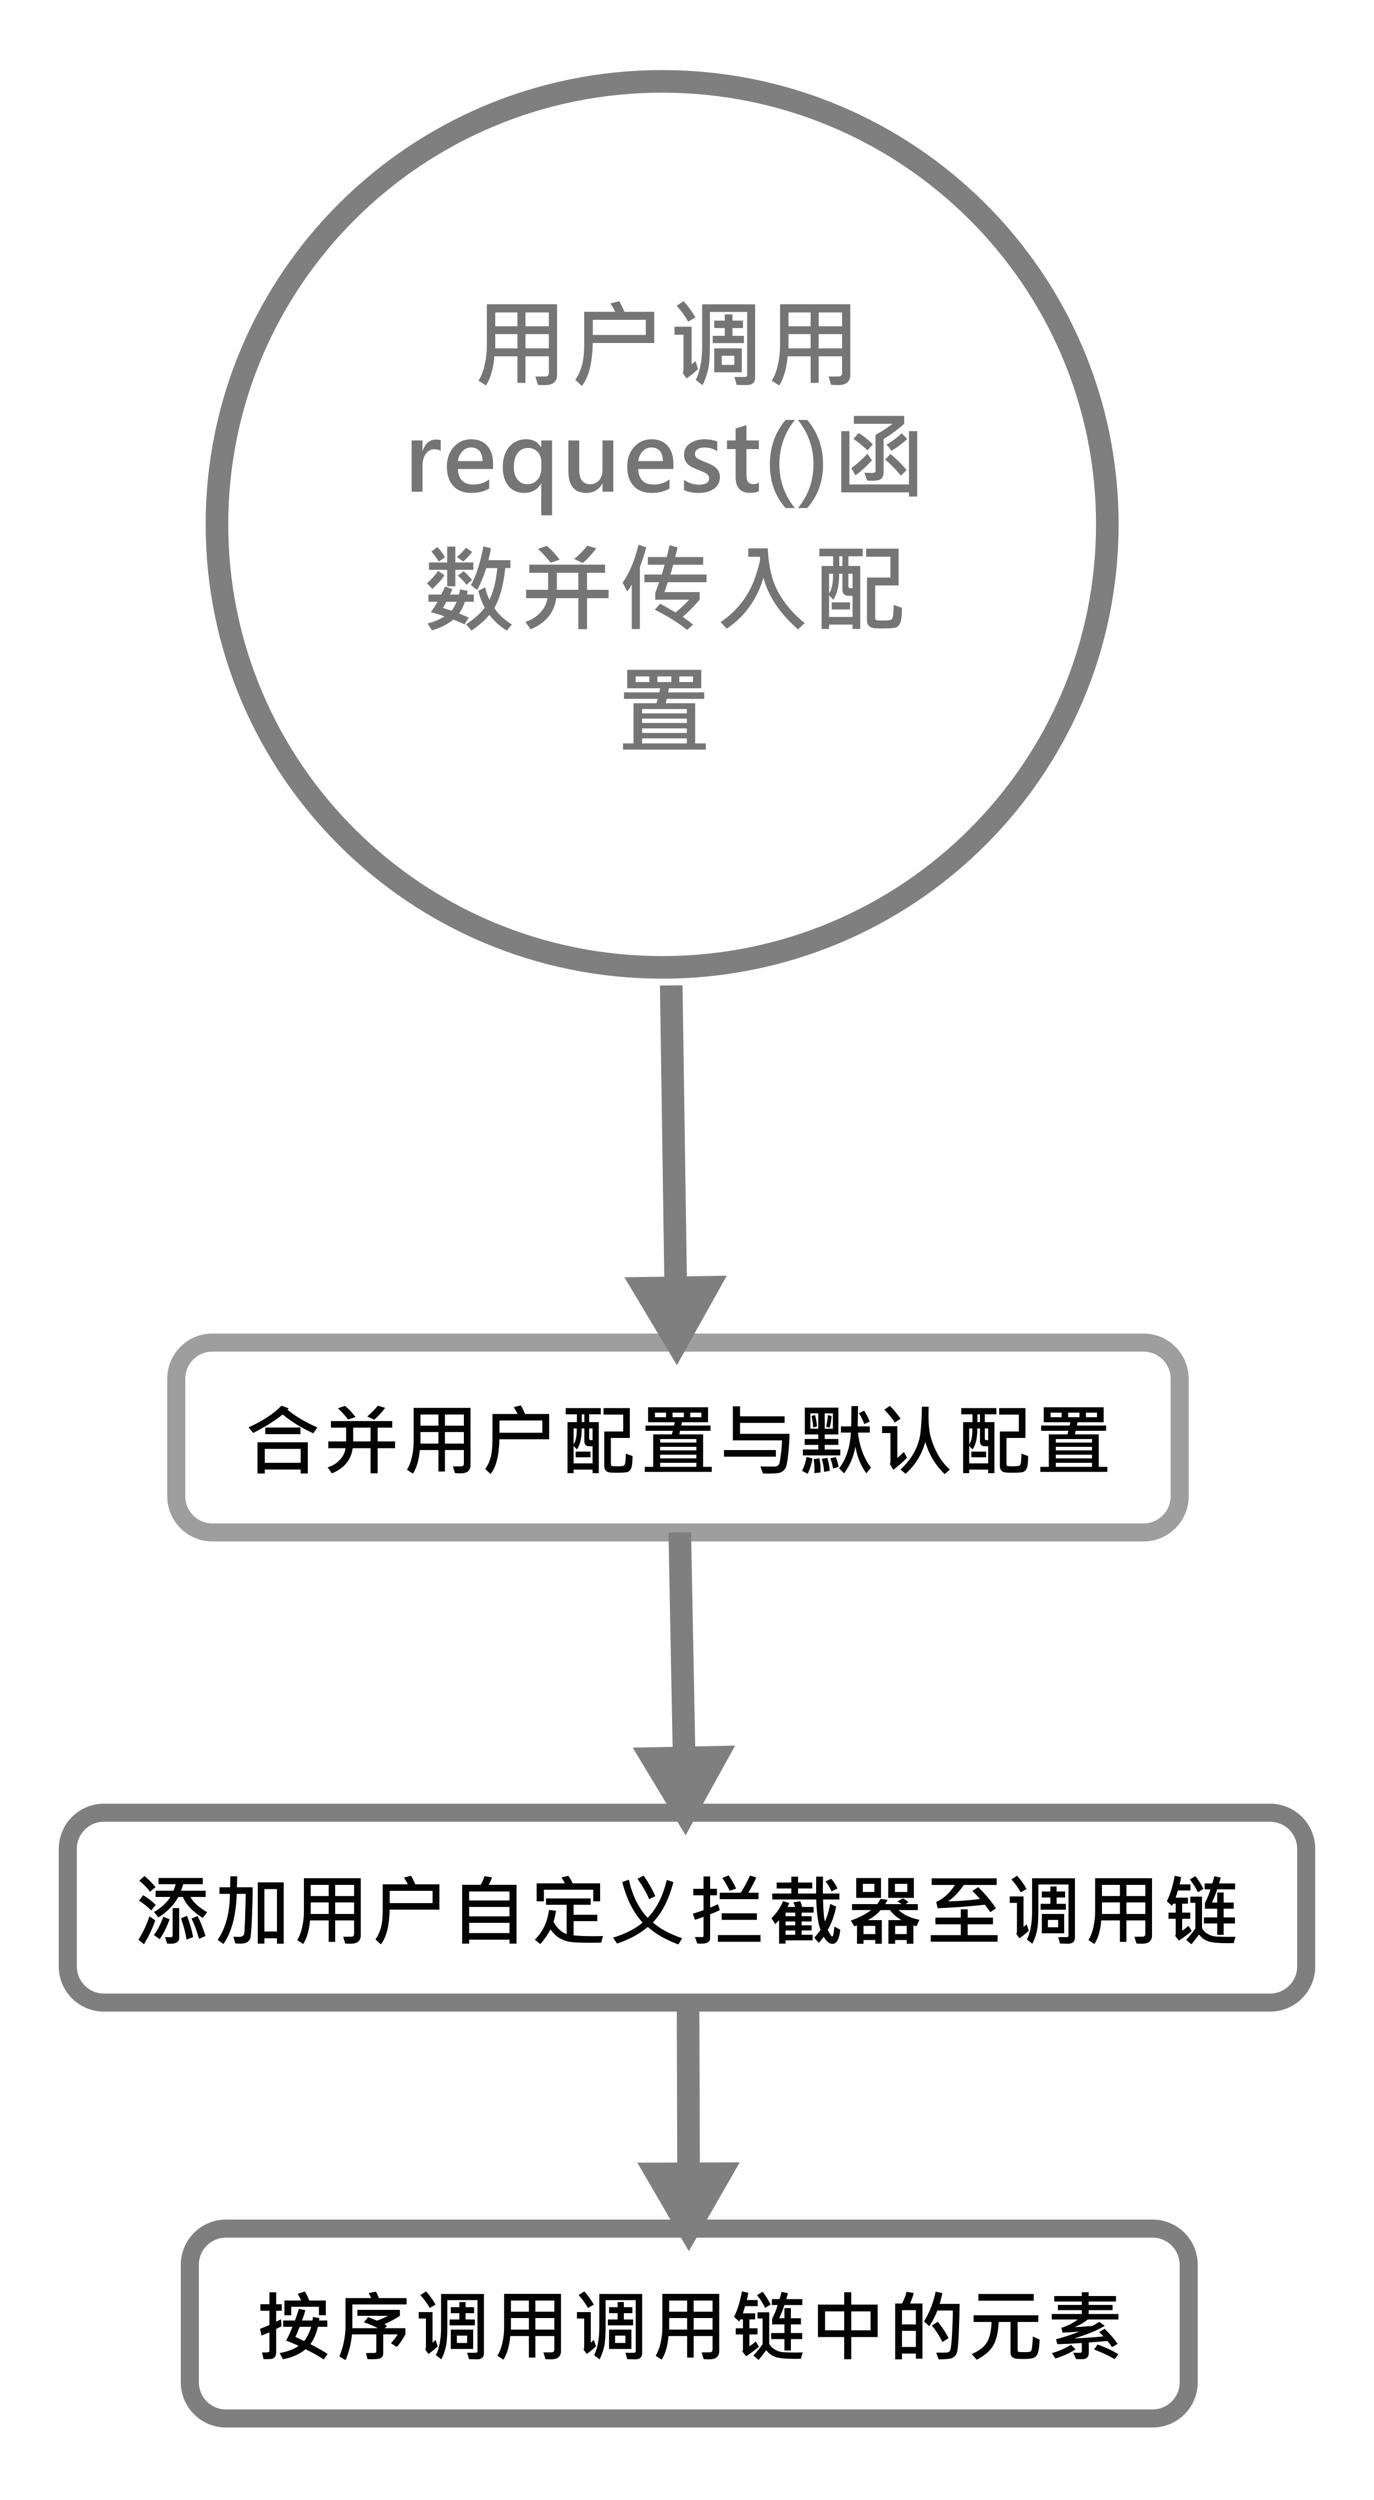 <?xml version="1.0" encoding="UTF-8"?>
<!DOCTYPE svg PUBLIC "-//W3C//DTD SVG 1.1//EN" "http://www.w3.org/Graphics/SVG/1.1/DTD/svg11.dtd">
<svg version="1.2" xmlns="http://www.w3.org/2000/svg" xmlns:xlink="http://www.w3.org/1999/xlink" x="0" y="0" width="304" height="553" viewBox="0 0 304 553">
<style type="text/css"><![CDATA[
text { font:12px Dialog; }
]]></style>
<rect x="-1121" y="-1086" width="2558" height="3046" style="fill:rgb(255,255,255);stroke:none" />
<clipPath id="clip1"><path d="M44,14 L250,14 L250,219 L44,219 L44,14 Z" /></clipPath>
<path d="M245,116 C245,61.876 200.9,18 146.5,18 C92.1,18 48,61.876 48,116 C48,170.124 92.1,214 146.5,214 C200.9,214 245,170.124 245,116 Z" style="fill:rgb(255,255,255);stroke:none" clip-path="url(#clip1)" />
<clipPath id="clip2"><path d="M44,14 L250,14 L250,219 L44,219 L44,14 Z" /></clipPath>
<path d="M245,116 C245,61.876 200.9,18 146.5,18 C92.1,18 48,61.876 48,116 C48,170.124 92.1,214 146.5,214 C200.9,214 245,170.124 245,116 Z" style="fill:none;stroke:rgb(127,127,127);stroke-width:5" clip-path="url(#clip2)" />
<clipPath id="clip3"><path d="M88,60 L206,60 L206,173 L88,173 L88,60 Z" /></clipPath>
<path d="M123.257,83.07 C123.257,83.637 123.052,84.133 122.642,84.557 C122.232,84.981 121.511,85.193 120.478,85.193 C120.007,85.193 119.518,85.176 119.012,85.141 L118.448,83.296 L120.796,83.275 C120.96,83.275 121.107,83.205 121.237,83.065 C121.367,82.925 121.432,82.773 121.432,82.609 L121.432,78.825 L116.264,78.825 L116.264,84.7 L114.48,84.7 L114.48,78.825 L109.394,78.825 C109.161,81.525 108.539,83.675 107.528,85.275 L105.866,84.198 C106.454,83.323 106.909,82.166 107.23,80.727 C107.552,79.288 107.712,77.912 107.712,76.6 L107.712,67.3 L123.257,67.3 Z M121.432,72.17 L121.432,69.125 L116.264,69.125 L116.264,72.17 Z M114.48,72.17 L114.48,69.125 L109.578,69.125 L109.578,72.17 Z M121.432,77.061 L121.432,73.913 L116.264,73.913 L116.264,77.061 Z M114.48,77.061 L114.48,73.913 L109.578,73.913 L109.578,77.061 Z M144.749,75.882 L131.142,75.882 C131.074,80.298 130.271,83.463 128.733,85.377 L127.277,84.013 C127.878,83.2 128.358,82.188 128.717,80.978 C129.076,79.768 129.256,78.056 129.256,75.841 L129.256,68.971 L136.126,68.971 C135.832,68.39 135.48,67.775 135.07,67.125 L137.008,66.623 C137.267,67.053 137.657,67.836 138.177,68.971 L144.749,68.971 Z M142.883,74.098 L142.883,70.755 L131.163,70.755 L131.163,74.098 Z M153.844,70.232 L152.245,71.155 C151.678,70.075 150.83,68.899 149.702,67.628 L151.261,66.623 C152.3,67.778 153.161,68.981 153.844,70.232 Z M167.072,83.511 C167.072,84.632 166.433,85.193 165.155,85.193 C164.813,85.193 164.088,85.176 162.981,85.141 L162.499,83.378 C163.818,83.405 164.616,83.408 164.893,83.388 C165.17,83.367 165.308,83.224 165.308,82.957 L165.308,69.012 L157.074,69.012 L157.074,76.385 C157.074,78.818 156.933,80.638 156.649,81.845 C156.365,83.051 155.96,84.171 155.434,85.203 L153.947,84.054 C154.884,82.127 155.352,79.621 155.352,76.538 L155.352,67.32 L167.072,67.32 Z M164.591,75.903 L157.69,75.903 L157.69,74.293 L160.356,74.293 L160.356,72.57 L158.018,72.57 L158.018,70.929 L160.356,70.929 L160.356,69.545 L162.058,69.545 L162.058,70.929 L164.385,70.929 L164.385,72.57 L162.058,72.57 L162.058,74.293 L164.591,74.293 Z M154.449,81.655 C153.383,82.626 152.529,83.313 151.886,83.716 L151.045,82.496 C151.161,82.277 151.219,82.01 151.219,81.696 L151.219,74.036 L149.24,74.036 L149.24,72.273 L153.024,72.273 L153.024,80.63 C153.332,80.377 153.612,80.124 153.865,79.871 Z M164.129,82.352 L158.018,82.352 L158.018,77.061 L164.129,77.061 Z M162.478,80.712 L162.478,78.702 L159.679,78.702 L159.679,80.712 Z M188.134,83.07 C188.134,83.637 187.928,84.133 187.518,84.557 C187.108,84.981 186.387,85.193 185.355,85.193 C184.883,85.193 184.394,85.176 183.888,85.141 L183.324,83.296 L185.673,83.275 C185.837,83.275 185.984,83.205 186.114,83.065 C186.243,82.925 186.308,82.773 186.308,82.609 L186.308,78.825 L181.14,78.825 L181.14,84.7 L179.356,84.7 L179.356,78.825 L174.27,78.825 C174.038,81.525 173.416,83.675 172.404,85.275 L170.743,84.198 C171.331,83.323 171.785,82.166 172.107,80.727 C172.428,79.288 172.589,77.912 172.589,76.6 L172.589,67.3 L188.134,67.3 Z M186.308,72.17 L186.308,69.125 L181.14,69.125 L181.14,72.17 Z M179.356,72.17 L179.356,69.125 L174.455,69.125 L174.455,72.17 Z M186.308,77.061 L186.308,73.913 L181.14,73.913 L181.14,77.061 Z M179.356,77.061 L179.356,73.913 L174.455,73.913 L174.455,77.061 Z" style="fill:rgb(117,117,117);stroke:none" clip-path="url(#clip3)" />
<clipPath id="clip4"><path d="M88,60 L206,60 L206,173 L88,173 L88,60 Z" /></clipPath>
<path d="M97.51,99.734 C97.154,99.502 96.682,99.385 96.094,99.385 C95.315,99.385 94.685,99.727 94.203,100.411 C93.721,101.094 93.48,102 93.48,103.128 L93.48,108.778 L91.07,108.778 L91.07,97.437 L93.48,97.437 L93.48,99.693 L93.531,99.693 C94.092,98.059 95.083,97.242 96.505,97.242 C96.928,97.242 97.263,97.29 97.51,97.386 Z M109.096,103.754 L101.303,103.754 C101.406,106.044 102.572,107.189 104.8,107.189 C106.058,107.189 107.203,106.813 108.235,106.061 L108.235,108.05 C107.223,108.713 105.894,109.045 104.246,109.045 C102.565,109.045 101.249,108.532 100.299,107.507 C99.348,106.481 98.873,105.046 98.873,103.2 C98.873,101.45 99.384,100.008 100.406,98.873 C101.428,97.738 102.708,97.171 104.246,97.171 C105.778,97.171 106.969,97.654 107.82,98.622 C108.671,99.589 109.096,100.92 109.096,102.615 Z M106.759,102 C106.752,101.03 106.53,100.284 106.092,99.765 C105.655,99.245 105.032,98.986 104.226,98.986 C103.494,98.986 102.859,99.261 102.319,99.811 C101.779,100.361 101.444,101.091 101.314,102 Z M122.15,113.997 L119.75,113.997 L119.75,106.963 L119.699,106.963 C118.913,108.351 117.669,109.045 115.967,109.045 C114.531,109.045 113.384,108.541 112.526,107.532 C111.668,106.524 111.24,105.138 111.24,103.374 C111.24,101.481 111.715,99.973 112.665,98.852 C113.615,97.731 114.869,97.171 116.428,97.171 C117.925,97.171 119.015,97.755 119.699,98.924 L119.75,98.924 L119.75,97.437 L122.15,97.437 Z M119.771,102.175 C119.771,101.327 119.501,100.602 118.961,100.001 C118.421,99.399 117.723,99.098 116.869,99.098 C115.878,99.098 115.1,99.473 114.536,100.221 C113.972,100.97 113.69,102 113.69,103.313 C113.69,104.502 113.964,105.434 114.511,106.107 C115.057,106.78 115.768,107.117 116.643,107.117 C117.6,107.117 118.361,106.78 118.925,106.107 C119.489,105.434 119.771,104.584 119.771,103.559 Z M135.705,108.778 L133.306,108.778 L133.306,107.004 L133.255,107.004 C132.469,108.365 131.306,109.045 129.768,109.045 C127.095,109.045 125.759,107.442 125.759,104.236 L125.759,97.437 L128.158,97.437 L128.158,103.938 C128.158,106.057 128.972,107.117 130.599,107.117 C131.392,107.117 132.041,106.826 132.547,106.245 C133.053,105.664 133.306,104.902 133.306,103.959 L133.306,97.437 L135.705,97.437 Z M148.994,103.754 L141.201,103.754 C141.304,106.044 142.469,107.189 144.698,107.189 C145.956,107.189 147.101,106.813 148.133,106.061 L148.133,108.05 C147.121,108.713 145.792,109.045 144.144,109.045 C142.463,109.045 141.147,108.532 140.197,107.507 C139.246,106.481 138.771,105.046 138.771,103.2 C138.771,101.45 139.282,100.008 140.304,98.873 C141.326,97.738 142.606,97.171 144.144,97.171 C145.676,97.171 146.867,97.654 147.718,98.622 C148.569,99.589 148.994,100.92 148.994,102.615 Z M146.656,102 C146.65,101.03 146.427,100.284 145.99,99.765 C145.552,99.245 144.93,98.986 144.124,98.986 C143.392,98.986 142.757,99.261 142.217,99.811 C141.677,100.361 141.342,101.091 141.212,102 Z M151.332,106.143 C152.392,106.861 153.492,107.219 154.634,107.219 C156.138,107.219 156.89,106.755 156.89,105.825 C156.89,105.435 156.733,105.116 156.418,104.866 C156.104,104.617 155.396,104.287 154.296,103.877 C153.14,103.432 152.361,102.959 151.958,102.457 C151.554,101.954 151.353,101.323 151.353,100.565 C151.353,99.519 151.79,98.692 152.665,98.083 C153.54,97.475 154.624,97.171 155.916,97.171 C156.907,97.171 157.833,97.335 158.695,97.663 L158.695,99.796 C157.833,99.262 156.869,98.996 155.803,98.996 C155.195,98.996 154.702,99.122 154.326,99.375 C153.95,99.628 153.762,99.96 153.762,100.37 C153.762,100.773 153.901,101.091 154.178,101.323 C154.455,101.556 155.092,101.864 156.09,102.246 C157.321,102.698 158.16,103.178 158.607,103.687 C159.055,104.196 159.279,104.83 159.279,105.589 C159.279,106.662 158.842,107.507 157.967,108.122 C157.092,108.737 155.943,109.045 154.521,109.045 C153.304,109.045 152.241,108.833 151.332,108.409 Z M167.903,108.655 C167.458,108.908 166.819,109.034 165.985,109.034 C163.832,109.034 162.755,107.865 162.755,105.528 L162.755,99.344 L160.838,99.344 L160.838,97.437 L162.755,97.437 L162.755,94.781 L165.155,94.053 L165.155,97.437 L167.903,97.437 L167.903,99.344 L165.155,99.344 L165.155,105.107 C165.155,105.811 165.279,106.321 165.529,106.635 C165.778,106.949 166.18,107.107 166.734,107.107 C167.164,107.107 167.554,106.984 167.903,106.738 Z M173.809,112.387 C171.491,109.769 170.333,106.543 170.333,102.708 C170.333,98.921 171.491,95.65 173.809,92.895 L175.87,92.895 C173.587,95.752 172.445,99.02 172.445,102.698 C172.445,106.355 173.587,109.585 175.87,112.387 Z M176.547,112.387 C178.837,109.598 179.982,106.368 179.982,102.698 C179.982,99.033 178.833,95.766 176.536,92.895 L178.608,92.895 C180.939,95.656 182.104,98.927 182.104,102.708 C182.104,106.536 180.935,109.762 178.597,112.387 Z M200.059,93.746 C198.822,94.894 197.301,96.026 195.496,97.14 L195.496,104.553 C195.496,105.066 195.347,105.493 195.05,105.835 C194.752,106.177 194.057,106.348 192.963,106.348 C192.649,106.348 192.283,106.338 191.866,106.317 L191.24,104.574 C191.938,104.608 192.474,104.625 192.85,104.625 C193.199,104.625 193.43,104.589 193.542,104.518 C193.655,104.446 193.712,104.311 193.712,104.113 L193.712,96.197 C195.263,95.342 196.511,94.525 197.454,93.746 L188.923,93.746 L188.923,92.003 L200.059,92.003 Z M202.93,109.844 L201.105,109.844 L201.105,108.922 L186.134,108.922 L186.134,95.376 L187.939,95.376 L187.939,107.158 L201.105,107.158 L201.105,95.376 L202.93,95.376 Z M193.107,98.299 L191.928,99.642 C191.121,98.815 190.085,97.967 188.821,97.099 L189.979,95.776 C191.107,96.48 192.15,97.321 193.107,98.299 Z M200.725,97.119 C199.509,98.247 198.34,99.109 197.219,99.703 C196.993,99.375 196.637,98.914 196.152,98.319 C197.219,97.752 198.34,96.925 199.515,95.838 Z M192.922,101.805 C191.89,102.995 190.677,104.116 189.282,105.169 L188.339,103.569 C189.808,102.475 190.998,101.412 191.907,100.38 Z M200.582,103.99 L199.321,105.23 C198.097,103.726 196.935,102.544 195.834,101.682 L197.013,100.421 C198.428,101.583 199.618,102.773 200.582,103.99 Z" style="fill:rgb(117,117,117);stroke:none" clip-path="url(#clip4)" />
<clipPath id="clip5"><path d="M88,60 L206,60 L206,173 L88,173 L88,60 Z" /></clipPath>
<path d="M113.265,138.157 L112.106,139.5 C110.561,138.523 109.286,137.361 108.281,136.014 C107.345,137.162 106.029,138.318 104.334,139.48 L103.113,138.095 C104.897,136.954 106.271,135.73 107.235,134.425 C106.579,133.194 106.111,131.947 105.831,130.682 L107.338,129.944 C107.598,131.031 107.919,131.95 108.302,132.702 C109.197,130.795 109.771,128.45 110.024,125.668 L107.594,125.668 C106.965,127.602 106.299,129.219 105.595,130.518 L104.19,129.462 C105.386,127.219 106.309,124.352 106.959,120.859 L108.62,121.279 C108.503,122.038 108.315,122.92 108.056,123.925 L112.926,123.925 L112.926,125.668 L111.788,125.668 C111.398,129.475 110.588,132.428 109.358,134.527 C110.315,135.928 111.617,137.138 113.265,138.157 Z M104.733,126.057 L100.745,126.057 L100.745,129.698 L98.94,129.698 L98.94,126.057 L94.91,126.057 L94.91,124.427 L98.94,124.427 L98.94,120.92 L100.745,120.92 L100.745,124.427 L104.733,124.427 Z M98.458,123.289 L97.094,124.232 C96.732,123.617 96.185,122.875 95.454,122.007 L96.776,121.002 C97.542,121.809 98.103,122.571 98.458,123.289 Z M104.457,122.089 C104.04,122.711 103.383,123.419 102.488,124.212 L101.083,123.227 C101.773,122.667 102.443,121.98 103.093,121.166 Z M98.325,127.257 C97.798,128.146 96.91,129.147 95.659,130.261 L94.449,129.021 C95.385,128.241 96.216,127.332 96.94,126.293 Z M104.457,128.293 L103.206,129.359 C102.72,128.682 102.081,128.009 101.288,127.339 L102.57,126.355 C103.165,126.854 103.793,127.5 104.457,128.293 Z M104.836,133.122 L102.867,133.122 C102.539,134.127 102.112,134.985 101.585,135.696 L103.729,136.629 L102.765,138.116 C101.876,137.685 101.049,137.337 100.283,137.07 C98.998,138.116 97.429,138.906 95.577,139.439 L94.592,137.931 C96.014,137.569 97.265,137.043 98.345,136.352 C97.655,136.079 96.65,135.771 95.331,135.429 C95.953,134.534 96.441,133.765 96.797,133.122 L94.797,133.122 L94.797,131.523 L97.617,131.523 C97.884,131.044 98.164,130.449 98.458,129.739 L100.088,130.302 C100.041,130.487 99.866,130.894 99.565,131.523 L101.544,131.523 C101.654,131.14 101.729,130.76 101.77,130.385 L103.472,130.702 L103.329,131.523 L104.836,131.523 Z M101.042,133.122 L98.766,133.122 C98.636,133.403 98.379,133.857 97.997,134.486 C98.885,134.753 99.521,134.961 99.904,135.112 C100.3,134.633 100.68,133.97 101.042,133.122 Z M131.947,121.3 C130.922,122.639 129.92,123.723 128.943,124.55 L127.036,123.648 C127.986,122.903 128.957,121.922 129.948,120.705 Z M123.836,123.812 L121.827,124.489 C120.965,123.367 120.032,122.345 119.027,121.423 L120.986,120.746 C122.025,121.621 122.975,122.643 123.836,123.812 Z M134.654,132.323 L129.886,132.323 L129.886,139.182 L127.959,139.182 L127.959,132.323 L123.067,132.323 C122.637,135.529 120.747,137.822 117.397,139.203 L116.218,137.552 C117.476,137.203 118.569,136.539 119.499,135.558 C120.429,134.577 120.965,133.498 121.109,132.323 L116.402,132.323 L116.402,130.477 L121.273,130.477 L121.273,126.714 L117.12,126.714 L117.12,124.909 L133.875,124.909 L133.875,126.714 L129.886,126.714 L129.886,130.477 L134.654,130.477 Z M127.959,130.477 L127.959,126.714 L123.211,126.714 L123.211,130.477 Z M142.97,121.064 C142.806,121.816 142.533,122.745 142.15,123.853 L141.576,125.452 L141.576,139.162 L139.771,139.162 L139.771,129.318 C139.375,130.015 139.04,130.525 138.766,130.846 L137.761,128.898 C139.292,126.703 140.461,123.904 141.268,120.5 Z M156.321,128.795 L147.759,128.795 C147.485,129.609 147.232,130.337 147,130.979 L154.793,130.979 L154.793,132.661 C153.501,134.199 152.253,135.457 151.05,136.434 C152.219,137.282 152.988,137.863 153.357,138.177 L152.014,139.357 C150.305,137.921 147.926,136.424 144.877,134.865 L146.098,133.543 L149.451,135.47 C150.312,134.835 151.32,133.898 152.476,132.661 L144.98,132.661 L144.98,131.143 L145.841,128.795 L142.57,128.795 L142.57,127.093 L146.405,127.093 C146.706,126.184 146.918,125.463 147.041,124.929 L143.339,124.929 L143.339,123.227 L147.502,123.227 C147.673,122.66 147.882,121.792 148.128,120.623 L149.912,121.064 C149.775,121.72 149.601,122.441 149.389,123.227 L155.583,123.227 L155.583,124.929 L148.948,124.929 C148.675,125.934 148.473,126.656 148.343,127.093 L156.321,127.093 Z M178.028,137.839 L176.562,139.234 C172.563,135.747 170.013,131.936 168.913,127.801 C167.518,132.579 164.811,136.339 160.792,139.08 L159.428,137.614 C161.239,136.417 162.803,134.961 164.119,133.245 C165.435,131.53 166.438,129.648 167.128,127.601 C167.819,125.553 168.164,124.215 168.164,123.586 L168.103,123.166 L165.56,123.166 L165.56,121.3 L169.866,121.3 C170.051,125.333 170.847,128.605 172.255,131.118 C173.664,133.63 175.588,135.87 178.028,137.839 Z M199.551,134.466 C199.551,136.12 199.433,137.219 199.198,137.762 C198.962,138.306 198.649,138.653 198.259,138.803 C197.87,138.953 196.854,139.029 195.214,139.029 C193.949,139.029 193.155,138.965 192.83,138.839 C192.505,138.712 192.256,138.511 192.081,138.234 C191.907,137.957 191.82,137.603 191.82,137.173 L191.82,127.76 L197.008,127.76 L197.008,123.145 L191.635,123.145 L191.635,121.361 L198.813,121.361 L198.813,129.523 L193.635,129.523 L193.635,136.629 C193.635,136.916 193.71,137.094 193.86,137.162 C194.011,137.231 194.472,137.265 195.245,137.265 C196.311,137.265 196.947,137.207 197.152,137.091 C197.357,136.974 197.495,136.709 197.567,136.296 C197.639,135.882 197.692,135.053 197.726,133.809 Z M190.876,123.063 L187.708,123.063 L187.708,125.196 L190.333,125.196 L190.333,139.141 L188.631,139.141 L188.631,138.177 L183.442,138.177 L183.442,139.141 L181.781,139.141 L181.781,125.196 L184.345,125.196 L184.345,123.063 L181.279,123.063 L181.279,121.361 L190.876,121.361 Z M186.385,125.196 L186.385,123.063 L185.688,123.063 L185.688,125.196 Z M188.631,130.138 L188.631,126.919 L187.708,126.919 L187.708,129.636 C187.708,129.971 187.875,130.138 188.21,130.138 Z M184.304,126.919 L183.442,126.919 L183.442,131.266 C184.058,130.378 184.345,128.928 184.304,126.919 Z M188.631,136.475 L188.631,131.8 L187.646,131.8 C187.257,131.8 186.949,131.68 186.724,131.441 C186.498,131.201 186.385,130.894 186.385,130.518 L186.385,126.919 L185.667,126.919 C185.667,129.557 185.227,131.471 184.345,132.661 L183.442,131.707 L183.442,136.475 Z M188.067,134.814 L184.017,134.814 L184.017,133.245 L188.067,133.245 Z" style="fill:rgb(117,117,117);stroke:none" clip-path="url(#clip5)" />
<clipPath id="clip6"><path d="M88,60 L206,60 L206,173 L88,173 L88,60 Z" /></clipPath>
<path d="M156.157,165.823 L137.843,165.823 L137.843,164.449 L140.161,164.449 L140.161,155.57 L145.257,155.57 L145.513,154.606 L138.059,154.606 L138.059,153.16 L145.872,153.16 L146.057,152.258 L138.766,152.258 L138.766,148.177 L155.152,148.177 L155.152,152.258 L148.005,152.258 L147.841,153.16 L155.818,153.16 L155.818,154.606 L147.502,154.606 L147.297,155.57 L153.809,155.57 L153.809,164.449 L156.157,164.449 Z M153.327,150.884 L153.327,149.633 L150.302,149.633 L150.302,150.884 Z M148.538,150.884 L148.538,149.633 L145.452,149.633 L145.452,150.884 Z M143.667,150.884 L143.667,149.633 L140.643,149.633 L140.643,150.884 Z M151.963,157.815 L151.963,156.851 L142.068,156.851 L142.068,157.815 Z M151.963,159.938 L151.963,158.974 L142.068,158.974 L142.068,159.938 Z M151.963,162.142 L151.963,161.137 L142.068,161.137 L142.068,162.142 Z M151.963,164.449 L151.963,163.342 L142.068,163.342 L142.068,164.449 Z" style="fill:rgb(117,117,117);stroke:none" clip-path="url(#clip6)" />
<clipPath id="clip7"><path d="M36,294 L265,294 L265,343 L36,343 L36,294 Z" /></clipPath>
<path d="M47,297 C42.582,297 39,300.582 39,305 L39,331 C39,335.418 42.582,339 47,339 L253,339 C257.418,339 261,335.418 261,331 L261,305 C261,300.582 257.418,297 253,297 Z" style="fill:none;stroke:rgb(158,158,158);stroke-width:4" clip-path="url(#clip7)" />
<clipPath id="clip8"><path d="M52,305 L249,305 L249,332 L52,332 L52,305 Z" /></clipPath>
<path d="M70.213,315.773 L69.325,317.076 C66.652,315.842 64.391,314.451 62.543,312.901 C60.85,314.279 58.675,315.643 56.019,316.993 L54.998,315.757 C58.196,314.29 60.62,312.691 62.269,310.959 L63.888,311.54 C63.794,311.65 63.702,311.753 63.614,311.847 C65.235,313.23 67.435,314.539 70.213,315.773 Z M66.469,317.251 L58.7,317.251 L58.7,315.79 L66.469,315.79 Z M68.105,325.958 L66.519,325.958 L66.519,325.087 L58.584,325.087 L58.584,325.958 L56.965,325.958 L56.965,319.052 L68.105,319.052 Z M66.519,323.593 L66.519,320.513 L58.584,320.513 L58.584,323.593 Z M85.221,311.44 C84.391,312.525 83.58,313.402 82.789,314.072 L81.245,313.341 C82.014,312.738 82.8,311.944 83.602,310.959 Z M78.655,313.474 L77.028,314.022 C76.331,313.114 75.575,312.287 74.762,311.54 L76.347,310.992 C77.188,311.7 77.958,312.528 78.655,313.474 Z M87.412,320.364 L83.552,320.364 L83.552,325.917 L81.992,325.917 L81.992,320.364 L78.032,320.364 C77.684,322.959 76.153,324.815 73.442,325.933 L72.487,324.597 C73.506,324.315 74.391,323.777 75.144,322.982 C75.896,322.188 76.331,321.315 76.447,320.364 L72.637,320.364 L72.637,318.869 L76.58,318.869 L76.58,315.823 L73.218,315.823 L73.218,314.362 L86.781,314.362 L86.781,315.823 L83.552,315.823 L83.552,318.869 L87.412,318.869 Z M81.992,318.869 L81.992,315.823 L78.148,315.823 L78.148,318.869 Z M104.105,324.207 C104.105,324.666 103.939,325.067 103.607,325.41 C103.275,325.753 102.691,325.925 101.855,325.925 C101.474,325.925 101.078,325.911 100.668,325.884 L100.212,324.389 L102.113,324.373 C102.246,324.373 102.365,324.316 102.47,324.203 C102.575,324.089 102.627,323.966 102.627,323.833 L102.627,320.77 L98.444,320.77 L98.444,325.527 L97,325.527 L97,320.77 L92.882,320.77 C92.694,322.956 92.191,324.697 91.372,325.991 L90.027,325.12 C90.503,324.412 90.871,323.475 91.131,322.31 C91.391,321.145 91.521,320.031 91.521,318.969 L91.521,311.44 L104.105,311.44 Z M102.627,315.383 L102.627,312.918 L98.444,312.918 L98.444,315.383 Z M97,315.383 L97,312.918 L93.032,312.918 L93.032,315.383 Z M102.627,319.343 L102.627,316.794 L98.444,316.794 L98.444,319.343 Z M97,319.343 L97,316.794 L93.032,316.794 L93.032,319.343 Z M121.503,318.388 L110.488,318.388 C110.433,321.963 109.783,324.525 108.538,326.074 L107.359,324.97 C107.846,324.312 108.235,323.493 108.525,322.513 C108.816,321.534 108.961,320.148 108.961,318.355 L108.961,312.793 L114.522,312.793 C114.285,312.323 114,311.825 113.667,311.299 L115.236,310.892 C115.447,311.241 115.762,311.875 116.183,312.793 L121.503,312.793 Z M119.993,316.944 L119.993,314.238 L110.505,314.238 L110.505,316.944 Z M139.948,322.098 C139.948,323.438 139.852,324.327 139.661,324.767 C139.47,325.207 139.217,325.488 138.902,325.61 C138.586,325.731 137.765,325.792 136.437,325.792 C135.413,325.792 134.769,325.741 134.507,325.639 C134.244,325.536 134.042,325.373 133.901,325.149 C133.76,324.925 133.689,324.638 133.689,324.29 L133.689,316.67 L137.889,316.67 L137.889,312.934 L133.54,312.934 L133.54,311.49 L139.35,311.49 L139.35,318.097 L135.158,318.097 L135.158,323.85 C135.158,324.082 135.219,324.226 135.341,324.281 C135.463,324.337 135.836,324.365 136.461,324.365 C137.325,324.365 137.839,324.317 138.005,324.223 C138.171,324.129 138.283,323.915 138.342,323.58 C138.4,323.245 138.443,322.574 138.47,321.567 Z M132.925,312.868 L130.36,312.868 L130.36,314.594 L132.485,314.594 L132.485,325.884 L131.107,325.884 L131.107,325.103 L126.907,325.103 L126.907,325.884 L125.563,325.884 L125.563,314.594 L127.638,314.594 L127.638,312.868 L125.156,312.868 L125.156,311.49 L132.925,311.49 Z M129.29,314.594 L129.29,312.868 L128.725,312.868 L128.725,314.594 Z M131.107,318.595 L131.107,315.989 L130.36,315.989 L130.36,318.189 C130.36,318.46 130.496,318.595 130.767,318.595 Z M127.605,315.989 L126.907,315.989 L126.907,319.509 C127.405,318.789 127.638,317.616 127.605,315.989 Z M131.107,323.725 L131.107,319.94 L130.311,319.94 C129.995,319.94 129.746,319.843 129.563,319.65 C129.381,319.456 129.29,319.207 129.29,318.903 L129.29,315.989 L128.709,315.989 C128.709,318.125 128.352,319.675 127.638,320.637 L126.907,319.865 L126.907,323.725 Z M130.651,322.381 L127.372,322.381 L127.372,321.111 L130.651,321.111 Z M157.471,325.601 L142.646,325.601 L142.646,324.489 L144.521,324.489 L144.521,317.301 L148.647,317.301 L148.855,316.52 L142.82,316.52 L142.82,315.35 L149.145,315.35 L149.294,314.619 L143.393,314.619 L143.393,311.316 L156.657,311.316 L156.657,314.619 L150.872,314.619 L150.739,315.35 L157.197,315.35 L157.197,316.52 L150.465,316.52 L150.299,317.301 L155.57,317.301 L155.57,324.489 L157.471,324.489 Z M155.18,313.507 L155.18,312.494 L152.731,312.494 L152.731,313.507 Z M151.303,313.507 L151.303,312.494 L148.805,312.494 L148.805,313.507 Z M147.36,313.507 L147.36,312.494 L144.912,312.494 L144.912,313.507 Z M154.076,319.118 L154.076,318.338 L146.065,318.338 L146.065,319.118 Z M154.076,320.837 L154.076,320.056 L146.065,320.056 L146.065,320.837 Z M154.076,322.621 L154.076,321.808 L146.065,321.808 L146.065,322.621 Z M154.076,324.489 L154.076,323.593 L146.065,323.593 L146.065,324.489 Z M174.687,317.184 C174.653,318.717 174.548,320.307 174.371,321.953 C174.194,323.599 173.964,324.598 173.682,324.95 C173.4,325.301 173.082,325.56 172.728,325.726 C172.373,325.892 171.463,325.975 169.997,325.975 C169.626,325.975 169.23,325.969 168.81,325.958 L168.245,324.389 C168.738,324.412 169.797,324.423 171.424,324.423 C171.646,324.423 171.856,324.36 172.055,324.236 C172.254,324.111 172.387,323.937 172.454,323.713 C172.52,323.489 172.62,322.88 172.752,321.887 C172.885,320.893 172.977,319.807 173.026,318.629 L162.144,318.629 L162.144,311.1 L163.738,311.1 L163.738,313.308 L173.599,313.308 L173.599,314.769 L163.738,314.769 L163.738,317.184 Z M171.665,322.231 L160.185,322.231 L160.185,320.77 L171.665,320.77 Z M192.708,324.663 L191.687,325.917 C190.458,324.268 189.653,322.303 189.271,320.023 C188.817,322.358 187.973,324.329 186.739,325.933 L185.652,324.813 C187.196,322.837 188.067,320.203 188.267,316.91 L186.059,316.91 L186.059,315.532 L188.333,315.532 C188.372,313.247 188.391,311.75 188.391,311.042 L189.852,311.042 L189.761,315.532 L192.45,315.532 L192.45,316.91 L189.819,316.91 C190.173,320.015 191.136,322.599 192.708,324.663 Z M185.926,321.957 L177.642,321.957 L177.642,320.654 L181.045,320.654 L181.045,319.633 L178.032,319.633 L178.032,318.322 L181.045,318.322 L181.045,317.317 L178.065,317.317 L178.065,311.382 L185.494,311.382 L185.494,317.317 L182.473,317.317 L182.473,318.322 L185.494,318.322 L185.494,319.633 L182.473,319.633 L182.473,320.654 L185.926,320.654 Z M184.274,316.047 L184.274,312.66 L182.473,312.66 L182.473,316.047 Z M183.983,313.241 C183.928,314.238 183.787,315.098 183.56,315.823 L182.796,315.582 C182.996,314.747 183.12,313.903 183.17,313.051 Z M181.045,316.047 L181.045,312.66 L179.293,312.66 L179.293,316.047 Z M180.754,315.549 L179.924,315.79 C179.886,314.987 179.761,314.143 179.551,313.258 L180.331,313.017 C180.569,313.875 180.71,314.719 180.754,315.549 Z M192.434,314.478 L191.213,315.026 C190.953,314.224 190.56,313.424 190.035,312.627 L191.188,312.063 C191.72,312.882 192.135,313.687 192.434,314.478 Z M179.75,322.605 C179.628,323.64 179.282,324.78 178.712,326.025 L177.459,325.377 C178.001,324.232 178.328,323.205 178.438,322.298 Z M185.527,324.506 L184.307,324.863 C184.224,324.187 184.019,323.435 183.693,322.605 L184.938,322.331 C185.22,323.061 185.417,323.786 185.527,324.506 Z M183.593,325.361 L182.332,325.601 C182.282,324.561 182.107,323.601 181.809,322.721 L183.045,322.489 C183.328,323.435 183.51,324.392 183.593,325.361 Z M181.518,325.734 L180.173,325.884 C180.19,325.629 180.198,325.372 180.198,325.112 C180.198,324.309 180.14,323.532 180.024,322.779 L181.302,322.605 C181.468,323.496 181.551,324.306 181.551,325.037 C181.551,325.28 181.54,325.513 181.518,325.734 Z M199.249,313.831 L197.97,314.702 C197.472,313.867 196.709,312.915 195.679,311.847 L196.866,310.992 C197.619,311.7 198.413,312.647 199.249,313.831 Z M210.147,325.087 L209.019,326.108 C206.977,324.16 205.543,321.78 204.719,318.969 C203.994,321.692 202.544,324.049 200.369,326.041 L199.249,325.087 C200.555,323.853 201.567,322.565 202.287,321.223 C203.006,319.881 203.457,318.483 203.64,317.031 C203.822,315.578 203.933,313.629 203.972,311.183 L205.466,311.183 C205.444,311.919 205.433,312.583 205.433,313.175 C205.433,315.112 205.608,316.717 205.96,317.99 C206.311,319.262 206.826,320.518 207.504,321.758 C208.182,322.998 209.063,324.107 210.147,325.087 Z M200.676,322.472 C199.736,323.446 198.726,324.34 197.646,325.153 L196.866,323.833 C196.966,323.706 197.016,323.573 197.016,323.435 L197.016,317.01 L195.165,317.01 L195.165,315.499 L198.535,315.499 L198.535,322.538 C199.022,322.112 199.503,321.664 199.979,321.194 Z M227.48,322.098 C227.479,323.438 227.384,324.327 227.193,324.767 C227.002,325.207 226.749,325.488 226.434,325.61 C226.118,325.731 225.296,325.792 223.968,325.792 C222.945,325.792 222.301,325.741 222.038,325.639 C221.775,325.536 221.574,325.373 221.432,325.149 C221.291,324.925 221.221,324.638 221.221,324.29 L221.221,316.67 L225.421,316.67 L225.421,312.934 L221.071,312.934 L221.071,311.49 L226.882,311.49 L226.882,318.097 L222.69,318.097 L222.69,323.85 C222.69,324.082 222.751,324.226 222.873,324.281 C222.994,324.337 223.368,324.365 223.993,324.365 C224.856,324.365 225.371,324.317 225.537,324.223 C225.703,324.129 225.815,323.915 225.873,323.58 C225.931,323.245 225.974,322.574 226.002,321.567 Z M220.457,312.868 L217.892,312.868 L217.892,314.594 L220.017,314.594 L220.017,325.884 L218.639,325.884 L218.639,325.103 L214.439,325.103 L214.439,325.884 L213.094,325.884 L213.094,314.594 L215.169,314.594 L215.169,312.868 L212.688,312.868 L212.688,311.49 L220.457,311.49 Z M216.821,314.594 L216.821,312.868 L216.257,312.868 L216.257,314.594 Z M218.639,318.595 L218.639,315.989 L217.892,315.989 L217.892,318.189 C217.892,318.46 218.028,318.595 218.299,318.595 Z M215.136,315.989 L214.439,315.989 L214.439,319.509 C214.937,318.789 215.169,317.616 215.136,315.989 Z M218.639,323.725 L218.639,319.94 L217.842,319.94 C217.527,319.94 217.278,319.843 217.095,319.65 C216.913,319.456 216.821,319.207 216.821,318.903 L216.821,315.989 L216.24,315.989 C216.24,318.125 215.883,319.675 215.169,320.637 L214.439,319.865 L214.439,323.725 Z M218.183,322.381 L214.904,322.381 L214.904,321.111 L218.183,321.111 Z M245.002,325.601 L230.177,325.601 L230.177,324.489 L232.053,324.489 L232.053,317.301 L236.179,317.301 L236.386,316.52 L230.352,316.52 L230.352,315.35 L236.677,315.35 L236.826,314.619 L230.924,314.619 L230.924,311.316 L244.189,311.316 L244.189,314.619 L238.403,314.619 L238.271,315.35 L244.729,315.35 L244.729,316.52 L237.997,316.52 L237.831,317.301 L243.102,317.301 L243.102,324.489 L245.002,324.489 Z M242.711,313.507 L242.711,312.494 L240.263,312.494 L240.263,313.507 Z M238.835,313.507 L238.835,312.494 L236.336,312.494 L236.336,313.507 Z M234.892,313.507 L234.892,312.494 L232.443,312.494 L232.443,313.507 Z M241.607,319.118 L241.607,318.338 L233.597,318.338 L233.597,319.118 Z M241.607,320.837 L241.607,320.056 L233.597,320.056 L233.597,320.837 Z M241.607,322.621 L241.607,321.808 L233.597,321.808 L233.597,322.621 Z M241.607,324.489 L241.607,323.593 L233.597,323.593 L233.597,324.489 Z" style="fill:rgb(3,3,3);stroke:none" clip-path="url(#clip8)" />
<clipPath id="clip9"><path d="M12,398 L293,398 L293,447 L12,447 L12,398 Z" /></clipPath>
<path d="M23,401 C18.582,401 15,404.582 15,409 L15,435 C15,439.418 18.582,443 23,443 L281,443 C285.418,443 289,439.418 289,435 L289,409 C289,404.582 285.418,401 281,401 Z" style="fill:none;stroke:rgb(127,127,127);stroke-width:4" clip-path="url(#clip9)" />
<clipPath id="clip10"><path d="M28,409 L277,409 L277,436 L28,436 L28,409 Z" /></clipPath>
<path d="M34.415,417.457 L33.195,418.495 C32.675,417.737 31.881,416.92 30.813,416.046 L31.967,414.992 C32.874,415.756 33.69,416.577 34.415,417.457 Z M45.829,423.002 L44.858,424.272 C42.605,422.856 41.136,421.309 40.45,419.632 L39.454,419.632 C38.524,421.375 37.055,422.889 35.046,424.173 L34.075,422.952 C35.652,422.05 36.861,420.944 37.702,419.632 L34.415,419.632 L34.415,418.254 L38.4,418.254 C38.627,417.612 38.784,417.131 38.873,416.81 L35.079,416.81 L35.079,415.432 L44.858,415.432 L44.858,416.81 L40.541,416.81 C40.359,417.407 40.193,417.889 40.043,418.254 L45.505,418.254 L45.505,419.632 L42.118,419.632 C42.821,420.866 44.058,421.99 45.829,423.002 Z M34.449,421.367 L33.469,422.629 C32.744,421.887 31.842,421.162 30.763,420.454 L31.684,419.242 C32.664,419.829 33.585,420.537 34.449,421.367 Z M39.653,428.763 C39.653,429.112 39.498,429.402 39.188,429.635 C38.878,429.867 38.389,429.983 37.719,429.983 C37.498,429.983 37.249,429.972 36.972,429.95 L36.524,428.506 C37,428.528 37.459,428.539 37.902,428.539 C37.974,428.539 38.04,428.504 38.101,428.435 C38.162,428.366 38.192,428.295 38.192,428.223 L38.192,422.097 L39.653,422.097 Z M42.733,428.506 L41.272,429.07 C41.073,427.698 40.663,426.129 40.043,424.364 L41.371,423.799 C41.98,425.343 42.434,426.912 42.733,428.506 Z M45.472,428.273 L44.044,428.896 C43.585,427.285 43.029,425.786 42.376,424.397 L43.72,423.865 C44.329,425.028 44.913,426.497 45.472,428.273 Z M34.349,424.803 C33.862,426.336 33.035,428.104 31.867,430.108 L30.647,429.103 C31.748,427.244 32.553,425.515 33.062,423.915 Z M37.528,424.596 C36.82,426.483 36.084,427.941 35.32,428.97 L34.042,428.049 C34.855,426.998 35.553,425.65 36.134,424.007 Z M55.906,417.49 C55.895,419.953 55.834,422.359 55.723,424.708 C55.613,427.057 55.494,428.414 55.366,428.78 C55.239,429.145 55.012,429.433 54.686,429.643 C54.359,429.853 53.839,429.958 53.125,429.958 C52.771,429.958 52.417,429.944 52.063,429.917 L51.639,428.423 C52.099,428.456 52.475,428.472 52.768,428.472 C53.482,428.472 53.896,428.259 54.009,427.833 C54.123,427.407 54.243,424.447 54.37,418.951 L52.386,418.951 C52.226,423.744 51.244,427.44 49.44,430.041 L48.153,429.136 C49.946,426.491 50.851,423.096 50.867,418.951 L48.56,418.951 L48.56,417.49 L50.909,417.49 L50.975,415.058 L52.486,415.058 L52.42,417.49 Z M62.771,429.967 L61.277,429.967 L61.277,428.78 L58.504,428.78 L58.504,429.95 L57.027,429.95 L57.027,416.403 L62.771,416.403 Z M61.277,427.269 L61.277,417.897 L58.504,417.897 L58.504,427.269 Z M79.821,428.257 C79.821,428.716 79.655,429.117 79.323,429.46 C78.99,429.803 78.407,429.975 77.571,429.975 C77.189,429.975 76.794,429.961 76.384,429.933 L75.928,428.439 L77.828,428.423 C77.961,428.423 78.08,428.366 78.185,428.252 C78.29,428.139 78.343,428.016 78.343,427.883 L78.343,424.82 L74.159,424.82 L74.159,429.576 L72.715,429.576 L72.715,424.82 L68.598,424.82 C68.41,427.006 67.906,428.746 67.087,430.041 L65.742,429.17 C66.218,428.461 66.586,427.525 66.846,426.36 C67.107,425.195 67.237,424.081 67.237,423.019 L67.237,415.49 L79.821,415.49 Z M78.343,419.433 L78.343,416.968 L74.159,416.968 L74.159,419.433 Z M72.715,419.433 L72.715,416.968 L68.747,416.968 L68.747,419.433 Z M78.343,423.392 L78.343,420.844 L74.159,420.844 L74.159,423.392 Z M72.715,423.392 L72.715,420.844 L68.747,420.844 L68.747,423.392 Z M97.219,422.438 L86.204,422.438 C86.149,426.013 85.498,428.575 84.253,430.124 L83.074,429.02 C83.561,428.362 83.95,427.543 84.241,426.563 C84.531,425.584 84.677,424.198 84.677,422.405 L84.677,416.843 L90.238,416.843 C90,416.373 89.715,415.875 89.383,415.349 L90.952,414.942 C91.162,415.291 91.478,415.924 91.898,416.843 L97.219,416.843 Z M95.708,420.993 L95.708,418.287 L86.22,418.287 L86.22,420.993 Z M114.285,429.95 L112.725,429.95 L112.725,429.087 L103.802,429.087 L103.802,429.95 L102.249,429.95 L102.249,416.951 L106.35,416.951 C106.671,416.442 106.953,415.8 107.197,415.025 L108.848,415.299 C108.671,415.913 108.422,416.464 108.101,416.951 L114.285,416.951 Z M112.725,420.412 L112.725,418.428 L103.802,418.428 L103.802,420.412 Z M112.725,423.932 L112.725,421.848 L103.802,421.848 L103.802,423.932 Z M112.725,427.626 L112.725,425.36 L103.802,425.36 L103.802,427.626 Z M132.78,420.603 L131.252,420.603 L131.252,418.038 L120.337,418.038 L120.337,420.603 L118.735,420.603 L118.735,416.627 L124.977,416.627 C124.778,416.196 124.529,415.758 124.23,415.316 L125.74,414.959 C126.084,415.401 126.402,415.958 126.695,416.627 L132.78,416.627 Z M133.427,428.273 L133.004,429.751 C132.395,429.762 131.753,429.767 131.078,429.767 C128.637,429.767 127.012,429.708 126.201,429.589 C125.39,429.47 124.616,429.204 123.877,428.792 C123.138,428.38 122.445,427.725 121.798,426.829 C121.189,427.974 120.436,429.056 119.54,430.074 L118.328,429.087 C120.054,427.41 121.103,425.216 121.474,422.504 L123.018,422.695 C122.902,423.525 122.716,424.336 122.462,425.127 C123.242,426.544 124.21,427.449 125.367,427.842 L125.367,421.367 L120.81,421.367 L120.81,419.956 L130.688,419.956 L130.688,421.367 L126.911,421.367 L126.911,423.575 L132.149,423.575 L132.149,424.986 L126.911,424.986 L126.911,428.132 C128.25,428.254 129.681,428.315 131.202,428.315 C131.949,428.315 132.691,428.301 133.427,428.273 Z M144.998,419.466 L143.62,420.13 C143.122,418.863 142.267,417.36 141.055,415.623 L142.4,414.909 C143.474,416.447 144.34,417.966 144.998,419.466 Z M150.917,428.763 L150.095,430.141 C147.267,429.095 145.018,427.803 143.346,426.264 C141.476,427.83 139.199,429.059 136.515,429.95 L135.635,428.63 C138.253,427.861 140.438,426.754 142.193,425.31 C140.173,423.146 138.665,420.161 137.669,416.353 L139.13,415.805 C139.91,419.314 141.299,422.131 143.297,424.256 C145.267,422.236 146.678,419.438 147.53,415.864 L148.991,416.353 C148.023,420.122 146.512,423.096 144.459,425.277 C146.03,426.671 148.183,427.833 150.917,428.763 Z M162.862,417.781 L161.417,418.287 C161.124,417.54 160.59,416.588 159.815,415.432 L161.21,414.859 C161.78,415.639 162.33,416.613 162.862,417.781 Z M167.825,420.13 L159.242,420.13 L159.242,418.702 L163.883,418.702 C164.624,417.579 165.305,416.309 165.925,414.892 L167.336,415.332 C166.91,416.328 166.315,417.452 165.551,418.702 L167.825,418.702 Z M159.259,422.562 C158.484,422.939 157.77,423.237 157.117,423.459 L157.117,428.78 C157.117,429.571 156.462,429.967 155.15,429.967 C154.896,429.967 154.605,429.955 154.279,429.933 L153.747,428.489 C154.013,428.5 154.553,428.506 155.366,428.506 C155.56,428.506 155.657,428.417 155.657,428.24 L155.657,424.023 C155.197,424.211 154.572,424.438 153.781,424.704 L153.291,423.359 C154.475,422.966 155.264,422.701 155.657,422.562 L155.657,419.275 L153.39,419.275 L153.39,417.831 L155.657,417.831 L155.657,415.092 L157.117,415.092 L157.117,417.831 L158.628,417.831 L158.628,419.275 L157.117,419.275 L157.117,421.965 C157.632,421.799 158.21,421.555 158.852,421.234 Z M167.469,424.704 L159.666,424.704 L159.666,423.251 L167.469,423.251 Z M168.265,429.56 L158.836,429.56 L158.836,428.066 L168.265,428.066 Z M185.913,426.895 C185.691,428.976 185.11,430.016 184.17,430.016 C183.511,430.016 182.872,429.491 182.252,428.439 C181.793,429.048 181.43,429.496 181.165,429.784 L180.144,428.647 C180.863,427.861 181.328,427.277 181.538,426.895 C181.007,425.556 180.692,423.323 180.592,420.197 L170.864,420.197 L170.864,418.868 L175.08,418.868 L175.08,417.764 L171.835,417.764 L171.835,416.436 L175.08,416.436 L175.08,415.133 L176.574,415.133 L176.574,416.436 L179.72,416.436 L179.72,417.764 L176.574,417.764 L176.574,418.868 L180.559,418.868 C180.581,417.618 180.592,416.373 180.592,415.133 L182.103,415.133 C182.059,417.308 182.047,418.553 182.07,418.868 L185.722,418.868 L185.722,420.197 L182.103,420.197 C182.164,422.803 182.305,424.424 182.526,425.061 C183.08,423.794 183.464,422.496 183.68,421.168 L185.008,421.774 C184.599,423.777 183.976,425.495 183.14,426.928 C183.218,427.122 183.371,427.399 183.601,427.759 C183.831,428.118 183.961,428.308 183.991,428.327 C184.022,428.346 184.059,428.356 184.103,428.356 C184.203,428.356 184.28,428.284 184.336,428.14 C184.391,427.996 184.485,427.344 184.618,426.181 Z M185.299,417.764 L183.987,418.395 C183.594,417.543 183.146,416.807 182.642,416.187 L183.921,415.623 C184.446,416.215 184.906,416.929 185.299,417.764 Z M180.011,423.102 L177.363,423.102 L177.363,423.899 L179.571,423.899 L179.571,425.061 L177.363,425.061 L177.363,425.907 L179.571,425.907 L179.571,427.045 L177.363,427.045 L177.363,427.999 L179.787,427.999 L179.787,429.236 L173.81,429.236 L173.81,429.95 L172.374,429.95 L172.374,424.77 C172.197,424.964 171.915,425.252 171.528,425.634 L170.681,424.33 C171.793,423.262 172.654,422.003 173.262,420.553 L174.624,420.977 C174.53,421.242 174.4,421.533 174.234,421.848 L175.91,421.848 C175.872,421.616 175.747,421.276 175.537,420.827 L177.056,420.57 C177.194,420.858 177.341,421.284 177.496,421.848 L180.011,421.848 Z M175.952,423.899 L175.952,423.102 L173.81,423.102 L173.81,423.899 Z M175.952,425.907 L175.952,425.061 L173.81,425.061 L173.81,425.907 Z M175.952,427.999 L175.952,427.061 L173.81,427.061 L173.81,427.999 Z M202.191,419.84 L196.53,419.84 L196.53,415.448 L202.191,415.448 Z M200.746,418.528 L200.746,416.743 L198.007,416.743 L198.007,418.528 Z M194.919,419.84 L189.441,419.84 L189.441,415.448 L194.919,415.448 Z M193.458,418.528 L193.458,416.743 L190.902,416.743 L190.902,418.528 Z M203.436,424.687 L202.772,426.098 C202.584,426.065 202.357,426.007 202.091,425.924 L202.091,429.983 L200.614,429.983 L200.614,429.17 L198.049,429.17 L198.049,429.983 L196.563,429.983 L196.563,424.754 L199.402,424.754 C198.24,424.001 197.407,423.262 196.903,422.537 L194.853,422.537 C194.106,423.406 193.165,424.145 192.031,424.754 L195.102,424.754 L195.102,429.983 L193.657,429.983 L193.657,429.17 L191.059,429.17 L191.059,429.983 L189.615,429.983 L189.615,425.924 C189.421,426.007 189.217,426.071 189.001,426.115 L188.237,424.853 C190.047,424.233 191.544,423.461 192.728,422.537 L188.511,422.537 L188.511,421.218 L194.097,421.218 C194.319,420.935 194.557,420.556 194.811,420.08 L196.38,420.263 C196.253,420.545 196.076,420.863 195.849,421.218 L199.493,421.218 C199.205,421.007 198.887,420.819 198.538,420.653 L199.742,419.939 C200.234,420.183 200.655,420.473 201.004,420.811 L200.34,421.218 L203.062,421.218 L203.062,422.537 L198.812,422.537 C199.914,423.578 201.455,424.294 203.436,424.687 Z M200.614,427.842 L200.614,426.04 L198.049,426.04 L198.049,427.842 Z M193.657,427.842 L193.657,426.04 L191.059,426.04 L191.059,427.842 Z M220.519,416.984 L213.239,416.984 C212.127,418.606 210.965,419.812 209.753,420.603 C212.221,420.553 214.578,420.379 216.825,420.08 C216.305,419.466 215.743,418.877 215.14,418.312 L216.435,417.457 C217.946,418.935 219.254,420.498 220.361,422.147 L219.108,423.002 C218.814,422.576 218.416,422.025 217.912,421.35 C214.044,421.765 210.561,422.025 207.462,422.131 L207.138,420.736 C208.726,420.044 210.107,418.794 211.28,416.984 L206.134,416.984 L206.134,415.523 L220.519,415.523 Z M220.718,429.543 L205.926,429.543 L205.926,428.082 L212.575,428.082 L212.575,425.683 L206.964,425.683 L206.964,424.206 L212.575,424.206 L212.575,422.371 L214.102,422.371 L214.102,424.206 L219.697,424.206 L219.697,425.683 L214.102,425.683 L214.102,428.082 L220.718,428.082 Z M227.126,417.864 L225.831,418.611 C225.372,417.737 224.686,416.785 223.773,415.756 L225.034,414.942 C225.876,415.877 226.573,416.851 227.126,417.864 Z M237.834,428.614 C237.834,429.521 237.317,429.975 236.282,429.975 C236.005,429.975 235.419,429.961 234.522,429.933 L234.132,428.506 C235.2,428.528 235.846,428.531 236.07,428.514 C236.294,428.497 236.407,428.381 236.407,428.165 L236.407,416.876 L229.741,416.876 L229.741,422.844 C229.741,424.815 229.626,426.288 229.396,427.265 C229.167,428.241 228.839,429.148 228.413,429.983 L227.209,429.053 C227.967,427.493 228.346,425.465 228.346,422.969 L228.346,415.507 L237.834,415.507 Z M235.825,422.454 L230.239,422.454 L230.239,421.151 L232.397,421.151 L232.397,419.757 L230.505,419.757 L230.505,418.428 L232.397,418.428 L232.397,417.308 L233.775,417.308 L233.775,418.428 L235.659,418.428 L235.659,419.757 L233.775,419.757 L233.775,421.151 L235.825,421.151 Z M227.616,427.111 C226.753,427.897 226.061,428.453 225.541,428.78 L224.86,427.792 C224.954,427.615 225.001,427.399 225.001,427.144 L225.001,420.944 L223.399,420.944 L223.399,419.516 L226.462,419.516 L226.462,426.281 C226.711,426.076 226.938,425.871 227.143,425.667 Z M235.452,427.676 L230.505,427.676 L230.505,423.392 L235.452,423.392 Z M234.115,426.347 L234.115,424.72 L231.849,424.72 L231.849,426.347 Z M254.884,428.257 C254.884,428.716 254.718,429.117 254.386,429.46 C254.054,429.803 253.47,429.975 252.635,429.975 C252.253,429.975 251.857,429.961 251.448,429.933 L250.991,428.439 L252.892,428.423 C253.025,428.423 253.144,428.366 253.249,428.252 C253.354,428.139 253.407,428.016 253.407,427.883 L253.407,424.82 L249.223,424.82 L249.223,429.576 L247.779,429.576 L247.779,424.82 L243.661,424.82 C243.473,427.006 242.97,428.746 242.151,430.041 L240.806,429.17 C241.282,428.461 241.65,427.525 241.91,426.36 C242.17,425.195 242.3,424.081 242.3,423.019 L242.3,415.49 L254.884,415.49 Z M253.407,419.433 L253.407,416.968 L249.223,416.968 L249.223,419.433 Z M247.779,419.433 L247.779,416.968 L243.811,416.968 L243.811,419.433 Z M253.407,423.392 L253.407,420.844 L249.223,420.844 L249.223,423.392 Z M247.779,423.392 L247.779,420.844 L243.811,420.844 L243.811,423.392 Z M263.666,427.169 C262.759,427.955 261.812,428.663 260.827,429.294 L259.997,428.223 C260.086,428.102 260.13,427.941 260.13,427.742 L260.13,424.463 L258.536,424.463 L258.536,423.102 L260.13,423.102 L260.13,421.126 L259.549,421.126 L259.317,421.624 L258.163,420.57 C258.893,419.137 259.474,417.261 259.906,414.942 L261.317,415.249 C261.24,415.825 261.129,416.362 260.985,416.86 L263.392,416.86 L263.392,418.204 L260.603,418.204 C260.509,418.559 260.346,419.087 260.114,419.79 L262.836,419.79 L262.836,421.126 L261.558,421.126 L261.558,423.102 L263.359,423.102 L263.359,424.463 L261.558,424.463 L261.558,427.111 C261.945,426.845 262.416,426.483 262.969,426.024 Z M266.264,417.831 L265.028,418.611 C264.685,417.792 264.095,416.846 263.26,415.772 L264.48,415.025 C265.105,415.8 265.7,416.735 266.264,417.831 Z M273.27,417.955 L269.311,417.955 C269.023,418.846 268.638,419.82 268.157,420.877 L269.311,420.877 L269.311,418.644 L270.739,418.644 L270.739,420.877 L272.963,420.877 L272.963,422.239 L270.739,422.239 L270.739,424.156 L273.237,424.156 L273.237,425.501 L270.739,425.501 L270.739,428.016 L269.311,428.016 L269.311,425.501 L266.372,425.501 L266.372,424.156 L269.311,424.156 L269.311,422.239 L266.588,422.239 L266.588,420.993 C267.158,419.859 267.568,418.846 267.817,417.955 L266.522,417.955 L266.522,416.644 L268.223,416.644 C268.445,415.969 268.591,415.435 268.663,415.042 L270.091,415.332 L269.718,416.644 L273.27,416.644 Z M273.353,428.439 L272.947,429.85 C272.426,429.861 271.967,429.867 271.569,429.867 C269.582,429.867 268.172,429.729 267.339,429.452 C266.507,429.175 265.822,428.669 265.285,427.933 C264.792,428.619 264.231,429.344 263.6,430.108 L262.446,429.136 C263.199,428.317 263.877,427.474 264.48,426.605 L264.48,420.927 L263.359,420.927 L263.359,419.566 L265.949,419.566 L265.949,426.555 C266.226,427.053 266.645,427.474 267.207,427.817 C267.768,428.16 268.42,428.353 269.161,428.398 C269.903,428.442 270.833,428.464 271.95,428.464 C272.493,428.464 272.96,428.456 273.353,428.439 Z" style="fill:rgb(3,3,3);stroke:none" clip-path="url(#clip10)" />
<clipPath id="clip11"><path d="M39,490 L267,490 L267,539 L39,539 L39,490 Z" /></clipPath>
<path d="M50,493 C45.582,493 42,496.582 42,501 L42,527 C42,531.418 45.582,535 50,535 L255,535 C259.418,535 263,531.418 263,527 L263,501 C263,496.582 259.418,493 255,493 Z" style="fill:none;stroke:rgb(127,127,127);stroke-width:4" clip-path="url(#clip11)" />
<clipPath id="clip12"><path d="M55,501 L251,501 L251,528 L55,528 L55,501 Z" /></clipPath>
<path d="M72.09,512.163 L70.563,512.163 L70.563,510.296 L64.445,510.296 L64.445,512.18 L62.926,512.18 L62.926,508.901 L66.62,508.901 C66.31,508.209 66.061,507.722 65.873,507.44 L67.434,506.909 C67.738,507.346 68.067,508.01 68.421,508.901 L72.09,508.901 Z M62.337,511.176 L61.108,511.176 L61.108,513.608 C61.629,513.336 61.98,513.148 62.163,513.043 L62.295,514.595 L61.108,515.201 L61.108,520.257 C61.108,520.782 61.009,521.166 60.81,521.406 C60.61,521.647 60.372,521.787 60.096,521.825 C59.819,521.864 59.227,521.884 58.319,521.884 L57.962,520.406 C58.776,520.406 59.255,520.382 59.398,520.335 C59.542,520.288 59.614,520.182 59.614,520.016 L59.614,515.94 C59.017,516.211 58.427,516.449 57.846,516.654 L57.539,515.168 C58.38,514.869 59.072,514.582 59.614,514.305 L59.614,511.176 L57.605,511.176 L57.605,509.731 L59.614,509.731 L59.614,507.1 L61.108,507.1 L61.108,509.731 L62.337,509.731 Z M72.497,520.73 L71.617,521.958 C70.815,521.366 69.481,520.611 67.616,519.692 C66.266,520.799 64.595,521.535 62.603,521.9 L61.872,520.531 C63.698,520.193 65.093,519.664 66.056,518.945 C65.403,518.619 64.484,518.223 63.3,517.758 C63.737,517.005 64.207,515.995 64.711,514.728 L62.652,514.728 L62.652,513.334 L65.259,513.334 C65.547,512.565 65.84,511.698 66.139,510.736 L67.566,511.059 C67.367,511.817 67.118,512.576 66.819,513.334 L69.119,513.334 C69.152,513.234 69.191,512.974 69.235,512.553 L70.663,512.794 L70.596,513.334 L72.414,513.334 L72.414,514.728 L70.339,514.728 C69.94,516.355 69.384,517.631 68.67,518.555 C70.292,519.402 71.567,520.127 72.497,520.73 Z M68.845,514.728 L66.313,514.728 C65.975,515.575 65.657,516.322 65.358,516.969 C66.321,517.407 66.963,517.708 67.284,517.874 C68.004,516.95 68.524,515.901 68.845,514.728 Z M89.954,509.781 L77.967,509.781 L77.967,515.035 L83.612,515.035 C82.621,514.515 81.589,514.078 80.516,513.724 L81.454,512.587 C82.096,512.819 82.743,513.079 83.396,513.367 C83.949,513.19 84.771,512.833 85.861,512.296 L79.071,512.296 L79.071,510.976 L88.476,510.976 L88.476,512.296 C87.325,513.049 86.18,513.669 85.04,514.156 C85.322,514.316 85.521,514.463 85.637,514.595 L85.089,515.035 L89.696,515.035 L89.696,516.397 C89.077,517.526 88.443,518.455 87.795,519.186 L86.501,518.364 C87.181,517.595 87.676,516.939 87.986,516.397 L84.791,516.397 L84.791,520.663 C84.791,521.062 84.625,521.38 84.292,521.618 C83.96,521.856 82.964,521.944 81.304,521.884 L80.98,520.531 C81.296,520.514 81.957,520.506 82.964,520.506 C83.025,520.506 83.089,520.472 83.155,520.406 C83.222,520.34 83.255,520.279 83.255,520.223 L83.255,516.397 L77.868,516.397 C77.702,518.35 77.231,520.254 76.457,522.108 L75.079,521.278 C75.483,520.376 75.81,519.317 76.062,518.103 C76.314,516.888 76.44,515.791 76.44,514.811 L76.44,508.37 L82.118,508.37 C81.952,507.988 81.769,507.62 81.57,507.266 L83.172,506.942 C83.366,507.285 83.587,507.761 83.836,508.37 L89.954,508.37 Z M96.362,509.814 L95.067,510.561 C94.608,509.687 93.921,508.735 93.008,507.706 L94.27,506.892 C95.111,507.828 95.808,508.802 96.362,509.814 Z M107.07,520.564 C107.07,521.471 106.552,521.925 105.518,521.925 C105.241,521.925 104.654,521.911 103.758,521.884 L103.368,520.456 C104.436,520.478 105.082,520.481 105.306,520.464 C105.53,520.448 105.642,520.331 105.642,520.115 L105.642,508.826 L98.977,508.826 L98.977,514.795 C98.977,516.765 98.862,518.238 98.632,519.215 C98.402,520.192 98.075,521.098 97.648,521.933 L96.445,521.004 C97.203,519.443 97.582,517.415 97.582,514.919 L97.582,507.457 L107.07,507.457 Z M105.061,514.405 L99.475,514.405 L99.475,513.101 L101.633,513.101 L101.633,511.707 L99.74,511.707 L99.74,510.379 L101.633,510.379 L101.633,509.258 L103.011,509.258 L103.011,510.379 L104.895,510.379 L104.895,511.707 L103.011,511.707 L103.011,513.101 L105.061,513.101 Z M96.852,519.061 C95.988,519.847 95.297,520.403 94.776,520.73 L94.096,519.742 C94.19,519.565 94.237,519.349 94.237,519.094 L94.237,512.894 L92.635,512.894 L92.635,511.466 L95.698,511.466 L95.698,518.231 C95.947,518.026 96.174,517.822 96.378,517.617 Z M104.688,519.626 L99.74,519.626 L99.74,515.343 L104.688,515.343 Z M103.351,518.298 L103.351,516.671 L101.085,516.671 L101.085,518.298 Z M124.12,520.207 C124.12,520.666 123.954,521.067 123.622,521.41 C123.29,521.753 122.706,521.925 121.87,521.925 C121.488,521.925 121.093,521.911 120.683,521.884 L120.227,520.389 L122.127,520.373 C122.26,520.373 122.379,520.316 122.484,520.203 C122.59,520.089 122.642,519.966 122.642,519.833 L122.642,516.77 L118.459,516.77 L118.459,521.527 L117.014,521.527 L117.014,516.77 L112.897,516.77 C112.709,518.956 112.205,520.697 111.386,521.991 L110.042,521.12 C110.517,520.411 110.885,519.475 111.146,518.31 C111.406,517.145 111.536,516.031 111.536,514.969 L111.536,507.44 L124.12,507.44 Z M122.642,511.383 L122.642,508.918 L118.459,508.918 L118.459,511.383 Z M117.014,511.383 L117.014,508.918 L113.046,508.918 L113.046,511.383 Z M122.642,515.343 L122.642,512.794 L118.459,512.794 L118.459,515.343 Z M117.014,515.343 L117.014,512.794 L113.046,512.794 L113.046,515.343 Z M131.375,509.814 L130.08,510.561 C129.62,509.687 128.934,508.735 128.021,507.706 L129.283,506.892 C130.124,507.828 130.821,508.802 131.375,509.814 Z M142.083,520.564 C142.083,521.471 141.565,521.925 140.53,521.925 C140.254,521.925 139.667,521.911 138.771,521.884 L138.38,520.456 C139.448,520.478 140.094,520.481 140.319,520.464 C140.543,520.448 140.655,520.331 140.655,520.115 L140.655,508.826 L133.989,508.826 L133.989,514.795 C133.989,516.765 133.874,518.238 133.645,519.215 C133.415,520.192 133.087,521.098 132.661,521.933 L131.458,521.004 C132.216,519.443 132.595,517.415 132.595,514.919 L132.595,507.457 L142.083,507.457 Z M140.074,514.405 L134.487,514.405 L134.487,513.101 L136.646,513.101 L136.646,511.707 L134.753,511.707 L134.753,510.379 L136.646,510.379 L136.646,509.258 L138.023,509.258 L138.023,510.379 L139.908,510.379 L139.908,511.707 L138.023,511.707 L138.023,513.101 L140.074,513.101 Z M131.864,519.061 C131.001,519.847 130.309,520.403 129.789,520.73 L129.108,519.742 C129.202,519.565 129.25,519.349 129.25,519.094 L129.25,512.894 L127.647,512.894 L127.647,511.466 L130.71,511.466 L130.71,518.231 C130.959,518.026 131.186,517.822 131.391,517.617 Z M139.7,519.626 L134.753,519.626 L134.753,515.343 L139.7,515.343 Z M138.364,518.298 L138.364,516.671 L136.098,516.671 L136.098,518.298 Z M159.132,520.207 C159.132,520.666 158.966,521.067 158.634,521.41 C158.302,521.753 157.718,521.925 156.883,521.925 C156.501,521.925 156.105,521.911 155.696,521.884 L155.239,520.389 L157.14,520.373 C157.273,520.373 157.392,520.316 157.497,520.203 C157.602,520.089 157.655,519.966 157.655,519.833 L157.655,516.77 L153.471,516.77 L153.471,521.527 L152.027,521.527 L152.027,516.77 L147.91,516.77 C147.722,518.956 147.218,520.697 146.399,521.991 L145.054,521.12 C145.53,520.411 145.898,519.475 146.158,518.31 C146.418,517.145 146.548,516.031 146.548,514.969 L146.548,507.44 L159.132,507.44 Z M157.655,511.383 L157.655,508.918 L153.471,508.918 L153.471,511.383 Z M152.027,511.383 L152.027,508.918 L148.059,508.918 L148.059,511.383 Z M157.655,515.343 L157.655,512.794 L153.471,512.794 L153.471,515.343 Z M152.027,515.343 L152.027,512.794 L148.059,512.794 L148.059,515.343 Z M167.915,519.119 C167.007,519.905 166.061,520.614 165.076,521.244 L164.246,520.174 C164.334,520.052 164.378,519.891 164.378,519.692 L164.378,516.413 L162.785,516.413 L162.785,515.052 L164.378,515.052 L164.378,513.076 L163.797,513.076 L163.565,513.574 L162.411,512.52 C163.142,511.087 163.723,509.211 164.154,506.892 L165.565,507.199 C165.488,507.775 165.377,508.312 165.233,508.81 L167.641,508.81 L167.641,510.155 L164.852,510.155 C164.758,510.509 164.594,511.037 164.362,511.74 L167.084,511.74 L167.084,513.076 L165.806,513.076 L165.806,515.052 L167.607,515.052 L167.607,516.413 L165.806,516.413 L165.806,519.061 C166.194,518.796 166.664,518.433 167.217,517.974 Z M170.513,509.781 L169.276,510.561 C168.933,509.742 168.343,508.796 167.508,507.722 L168.728,506.975 C169.353,507.75 169.948,508.685 170.513,509.781 Z M177.519,509.906 L173.559,509.906 C173.271,510.796 172.887,511.77 172.405,512.827 L173.559,512.827 L173.559,510.594 L174.987,510.594 L174.987,512.827 L177.211,512.827 L177.211,514.189 L174.987,514.189 L174.987,516.106 L177.485,516.106 L177.485,517.451 L174.987,517.451 L174.987,519.966 L173.559,519.966 L173.559,517.451 L170.621,517.451 L170.621,516.106 L173.559,516.106 L173.559,514.189 L170.836,514.189 L170.836,512.944 C171.406,511.809 171.816,510.796 172.065,509.906 L170.77,509.906 L170.77,508.594 L172.472,508.594 C172.693,507.919 172.84,507.385 172.912,506.992 L174.339,507.282 L173.966,508.594 L177.519,508.594 Z M177.602,520.389 L177.195,521.801 C176.675,521.812 176.215,521.817 175.817,521.817 C173.83,521.817 172.421,521.679 171.588,521.402 C170.755,521.125 170.07,520.619 169.533,519.883 C169.041,520.569 168.479,521.294 167.848,522.058 L166.694,521.087 C167.447,520.268 168.125,519.424 168.728,518.555 L168.728,512.877 L167.607,512.877 L167.607,511.516 L170.197,511.516 L170.197,518.505 C170.474,519.003 170.893,519.424 171.455,519.767 C172.017,520.11 172.668,520.304 173.41,520.348 C174.151,520.392 175.081,520.414 176.199,520.414 C176.741,520.414 177.209,520.406 177.602,520.389 Z M194.178,516.994 L188.343,516.994 L188.343,521.9 L186.782,521.9 L186.782,516.994 L180.972,516.994 L180.972,509.814 L186.782,509.814 L186.782,507.083 L188.343,507.083 L188.343,509.814 L194.178,509.814 Z M192.609,515.492 L192.609,511.308 L188.343,511.308 L188.343,515.492 Z M186.782,515.492 L186.782,511.308 L182.549,511.308 L182.549,515.492 Z M212.315,509.648 C212.304,511.275 212.246,513.385 212.141,515.978 C212.036,518.57 211.881,520.099 211.676,520.564 C211.472,521.029 211.16,521.37 210.742,521.589 C210.325,521.807 209.308,521.922 207.692,521.933 L207.127,520.439 L209.402,520.423 C209.618,520.423 209.847,520.331 210.091,520.149 C210.334,519.966 210.517,518.735 210.639,516.455 C210.76,514.175 210.819,512.398 210.813,511.126 L207.401,511.126 C206.87,512.476 206.27,513.627 205.6,514.579 L204.438,513.541 C205.655,511.571 206.513,509.371 207.011,506.942 L208.505,507.266 C208.395,507.841 208.195,508.635 207.908,509.648 Z M204.098,521.767 L202.637,521.767 L202.637,520.647 L199.565,520.647 L199.565,521.933 L198.063,521.933 L198.063,509.565 L199.582,509.565 C200.008,508.779 200.34,507.916 200.578,506.975 L202.147,507.233 C202.064,507.769 201.798,508.547 201.35,509.565 L204.098,509.565 Z M202.637,514.189 L202.637,511.043 L199.565,511.043 L199.565,514.189 Z M202.637,519.186 L202.637,515.616 L199.565,515.616 L199.565,519.186 Z M209.85,517.243 L208.522,518.098 C207.792,516.637 207.008,515.417 206.173,514.438 L207.501,513.608 C208.63,515.019 209.413,516.231 209.85,517.243 Z M228.709,508.951 L216.474,508.951 L216.474,507.457 L228.709,507.457 Z M230.021,517.551 C229.977,518.823 229.866,519.756 229.689,520.348 C229.512,520.94 229.219,521.337 228.809,521.539 C228.4,521.741 227.666,521.842 226.609,521.842 C225.884,521.842 225.32,521.824 224.916,521.788 C224.512,521.752 224.188,521.623 223.945,521.402 C223.701,521.181 223.58,520.865 223.58,520.456 L223.58,513.657 L220.965,513.657 C220.854,515.982 220.435,517.741 219.707,518.937 C218.98,520.132 217.777,521.156 216.101,522.008 L214.997,520.746 C216.529,520.11 217.627,519.287 218.288,518.277 C218.949,517.267 219.313,515.727 219.379,513.657 L215.42,513.657 L215.42,512.18 L229.73,512.18 L229.73,513.657 L225.157,513.657 L225.157,519.9 C225.157,520.077 225.213,520.193 225.327,520.248 C225.44,520.304 225.904,520.331 226.717,520.331 C227.348,520.331 227.744,520.294 227.904,520.219 C228.065,520.145 228.17,520.028 228.22,519.871 C228.27,519.713 228.325,519.381 228.386,518.875 C228.447,518.368 228.488,517.7 228.51,516.87 Z M247.461,513.101 L240.679,513.101 C239.855,513.776 238.875,514.341 237.741,514.795 C238.643,514.761 239.471,514.713 240.227,514.649 C240.982,514.586 241.425,514.553 241.555,514.55 C241.685,514.547 242.243,514.239 243.228,513.624 L244.431,514.512 C242.815,515.497 240.56,516.424 237.666,517.293 C239.852,517.21 242.007,517.058 244.132,516.837 C243.856,516.532 243.543,516.214 243.194,515.882 L244.398,515.152 C245.632,516.347 246.589,517.465 247.27,518.505 L246.033,519.219 C245.779,518.815 245.438,518.361 245.012,517.858 C243.612,517.99 242.24,518.104 240.895,518.198 L240.895,520.456 C240.895,521.408 240.414,521.884 239.451,521.884 C238.764,521.884 238.305,521.878 238.073,521.867 L237.45,520.456 C237.804,520.472 238.172,520.481 238.554,520.481 C238.914,520.481 239.137,520.456 239.222,520.406 C239.308,520.356 239.351,520.265 239.351,520.132 L239.351,518.314 C237.542,518.436 235.729,518.522 233.914,518.572 L233.657,517.484 C235.571,516.958 237.29,516.391 238.812,515.782 C237.456,515.899 236.219,515.979 235.101,516.023 L234.827,514.952 C236.2,514.526 237.409,513.909 238.455,513.101 L232.702,513.101 L232.702,511.889 L239.351,511.889 L239.351,511.043 L234.063,511.043 L234.063,509.881 L239.351,509.881 L239.351,509.134 L233.25,509.134 L233.25,507.913 L239.351,507.913 L239.351,507.083 L240.862,507.083 L240.862,507.913 L246.913,507.913 L246.913,509.134 L240.862,509.134 L240.862,509.881 L246.166,509.881 L246.166,511.043 L240.862,511.043 L240.862,511.889 L247.461,511.889 Z M247.428,520.796 L246.614,521.884 C245.369,521.136 243.85,520.423 242.057,519.742 L242.837,518.638 C244.713,519.313 246.243,520.032 247.428,520.796 Z M237.973,519.709 C236.634,520.561 235.145,521.236 233.507,521.734 L232.719,520.547 C234.235,520.132 235.652,519.518 236.969,518.704 Z" style="fill:rgb(3,3,3);stroke:none" clip-path="url(#clip12)" />
<clipPath id="clip13"><path d="M131,211 L169,211 L169,303 L131,303 L131,211 Z" /></clipPath>
<path d="M148.511,217.989 L149.688,297" style="fill:none;stroke:rgb(127,127,127);stroke-width:5" clip-path="url(#clip13)" />
<clipPath id="clip14"><path d="M131,211 L169,211 L169,303 L131,303 L131,211 Z" /></clipPath>
<path d="M142.508,284.981 L149.688,297 L156.507,284.773 Z" style="fill:rgb(127,127,127);stroke:none" clip-path="url(#clip14)" />
<clipPath id="clip15"><path d="M131,211 L169,211 L169,303 L131,303 L131,211 Z" /></clipPath>
<path d="M142.508,284.981 L149.688,297 L156.507,284.773 Z" style="fill:none;stroke:rgb(127,127,127);stroke-width:5" clip-path="url(#clip15)" />
<clipPath id="clip16"><path d="M132,333 L170,333 L170,407 L132,407 L132,333 Z" /></clipPath>
<path d="M150.404,339 L151.596,401" style="fill:none;stroke:rgb(127,127,127);stroke-width:5" clip-path="url(#clip16)" />
<clipPath id="clip17"><path d="M132,333 L170,333 L170,407 L132,407 L132,333 Z" /></clipPath>
<path d="M144.364,389.012 L151.596,401 L158.362,388.743 Z" style="fill:rgb(127,127,127);stroke:none" clip-path="url(#clip17)" />
<clipPath id="clip18"><path d="M132,333 L170,333 L170,407 L132,407 L132,333 Z" /></clipPath>
<path d="M144.364,389.012 L151.596,401 L158.362,388.743 Z" style="fill:none;stroke:rgb(127,127,127);stroke-width:5" clip-path="url(#clip18)" />
<clipPath id="clip19"><path d="M134,437 L172,437 L172,499 L134,499 L134,437 Z" /></clipPath>
<path d="M152.228,443 L152.386,493" style="fill:none;stroke:rgb(127,127,127);stroke-width:5" clip-path="url(#clip19)" />
<clipPath id="clip20"><path d="M134,437 L172,437 L172,499 L134,499 L134,437 Z" /></clipPath>
<path d="M145.348,480.898 L152.386,493 L159.348,480.854 Z" style="fill:rgb(127,127,127);stroke:none" clip-path="url(#clip20)" />
<clipPath id="clip21"><path d="M134,437 L172,437 L172,499 L134,499 L134,437 Z" /></clipPath>
<path d="M145.348,480.898 L152.386,493 L159.348,480.854 Z" style="fill:none;stroke:rgb(127,127,127);stroke-width:5" clip-path="url(#clip21)" />
</svg>
